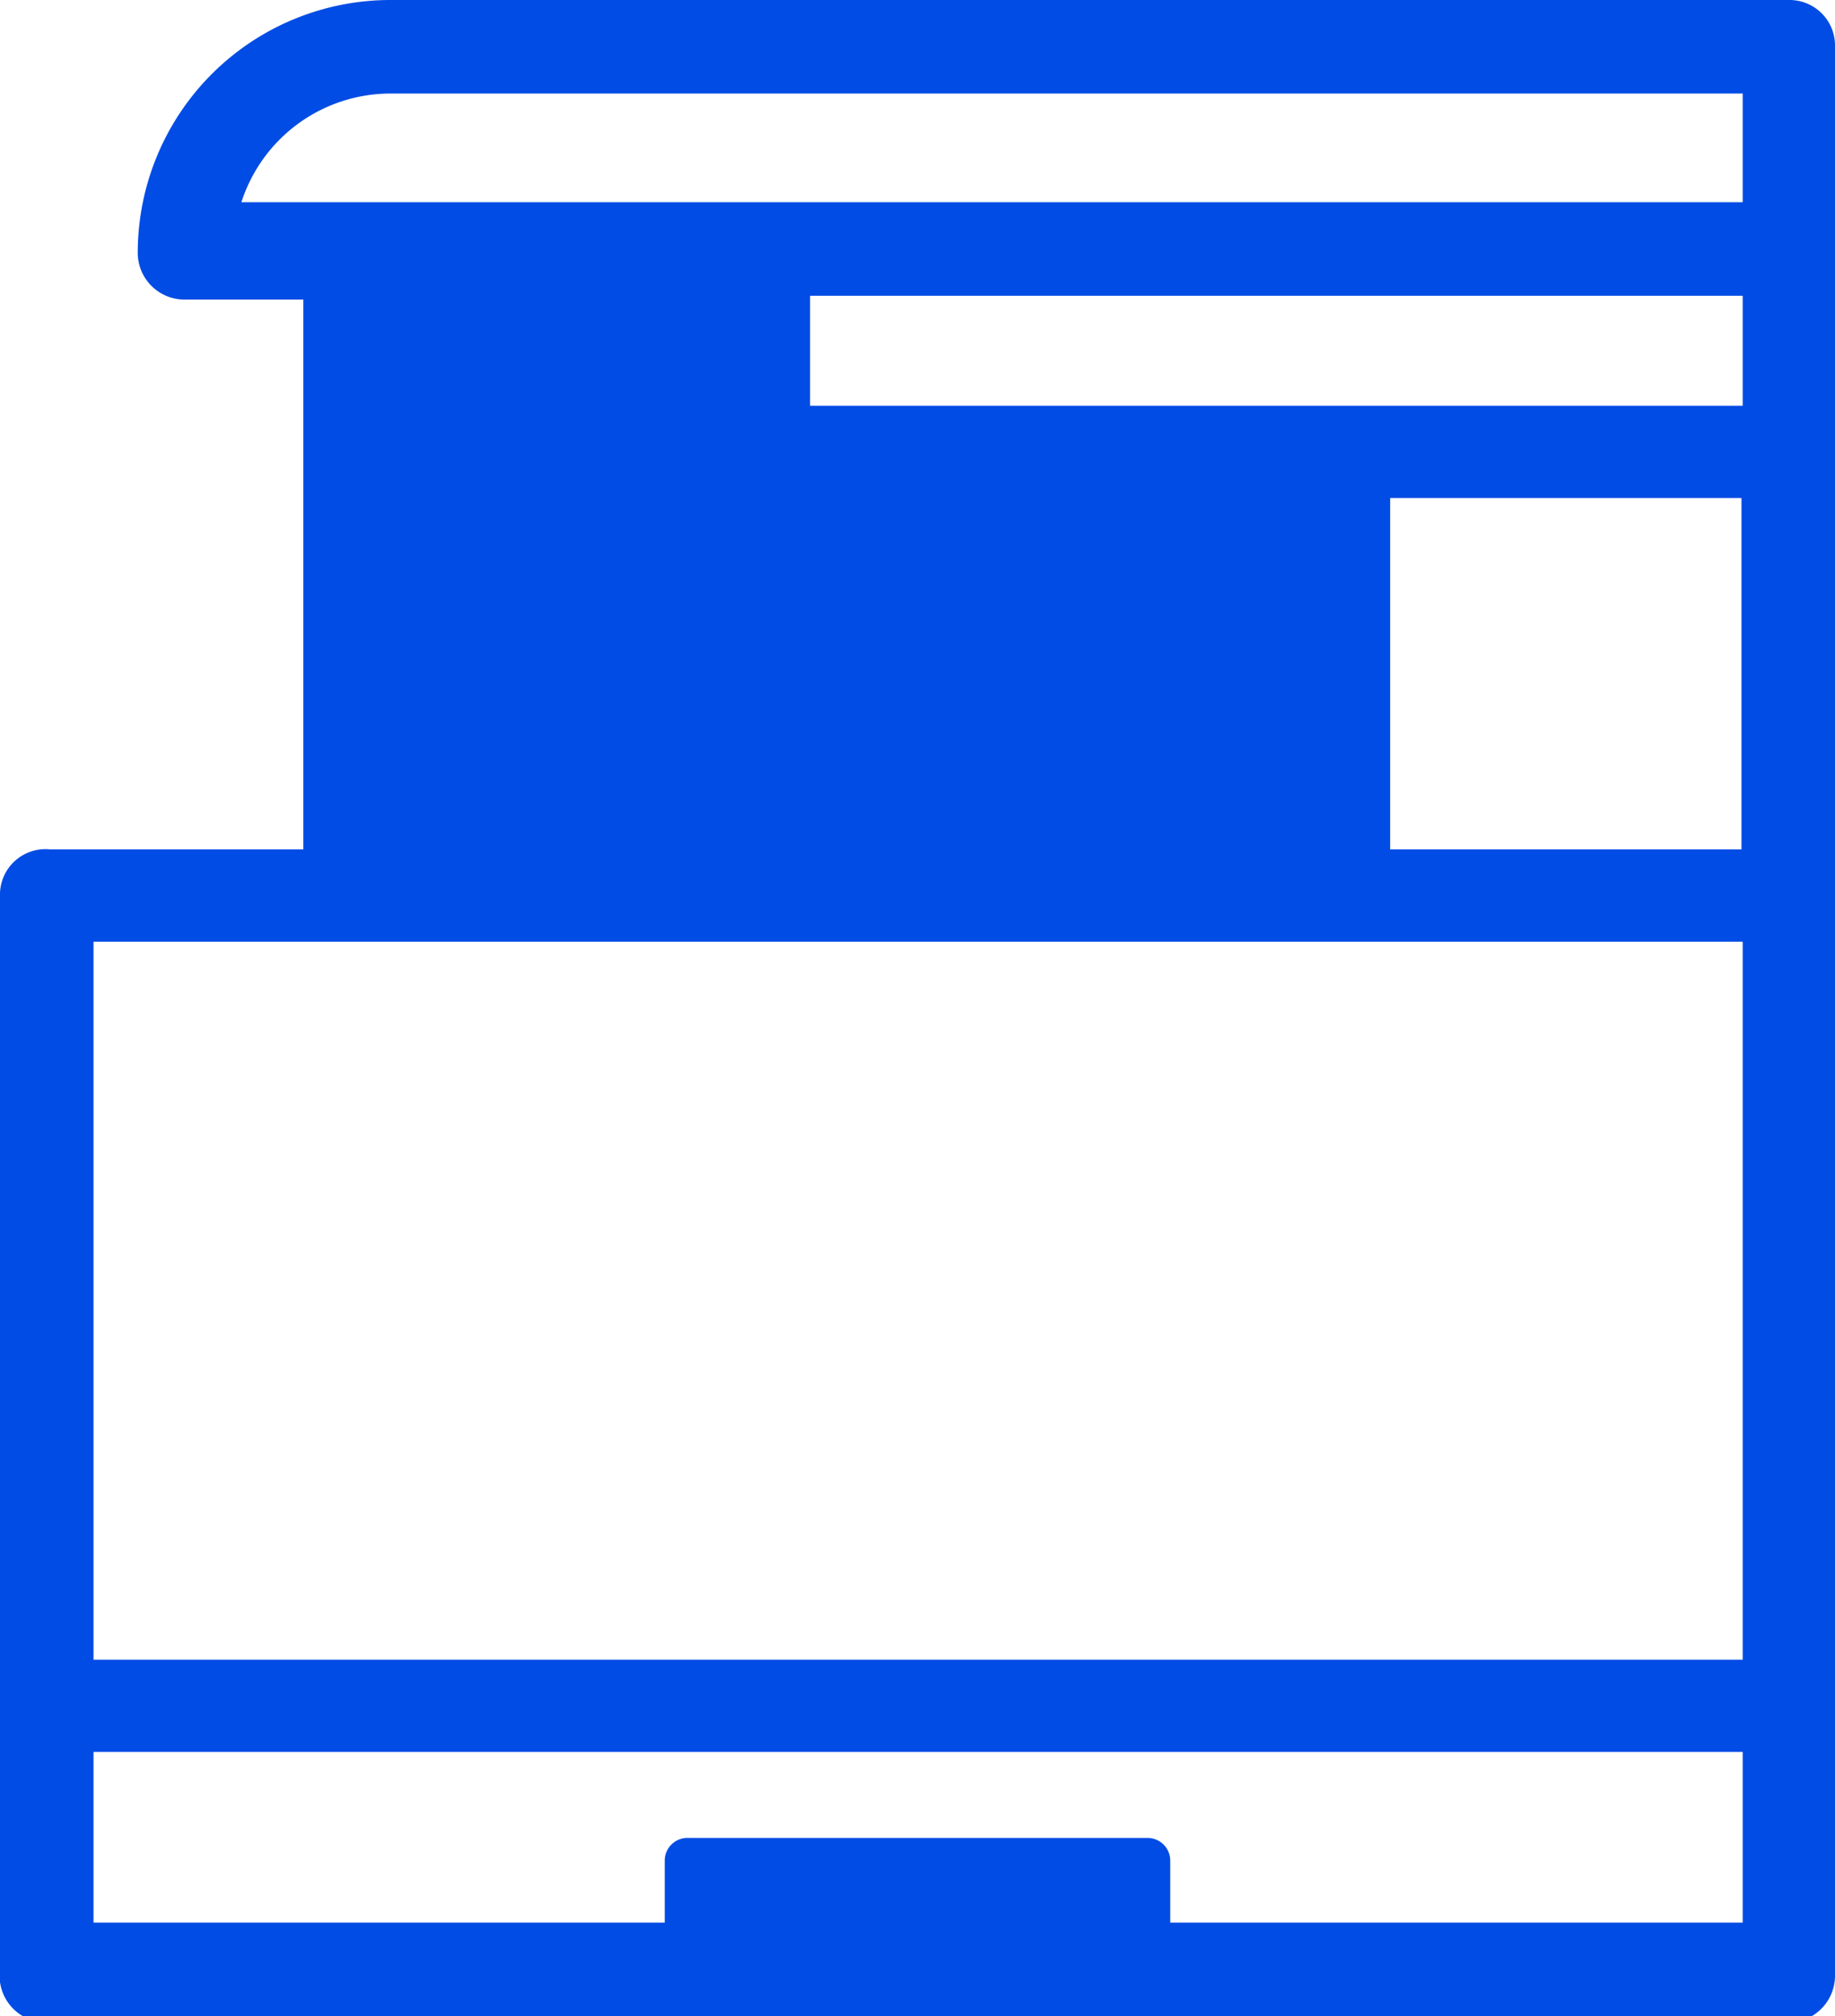 <svg xmlns="http://www.w3.org/2000/svg" viewBox="0 0 14.52 15.95"><defs><style>.cls-1{fill:#004ce4;}</style></defs><title>printer</title><g id="图层_2" data-name="图层 2"><g id="Artwork"><path class="cls-1" d="M14.16,0H3.09a2,2,0,0,0-2,2,.37.37,0,0,0,.37.37H2.4V6.72h-2A.36.36,0,0,0,0,7.09v8.49A.37.37,0,0,0,.37,16H14.16a.37.37,0,0,0,.36-.37V.37A.36.36,0,0,0,14.16,0Zm-.37,3.21H6.41V2.34h7.38ZM11,3.94h2.78V6.72H11ZM3.09.74h10.7V1.6H1.91A1.24,1.24,0,0,1,3.09.74ZM.74,7.45H13.79v5.68H.74Zm13.05,7.76H9.26v-.49a.18.18,0,0,0-.18-.18H5.45a.18.18,0,0,0-.19.18v.49H.74V13.86H13.79Z"/></g></g></svg>